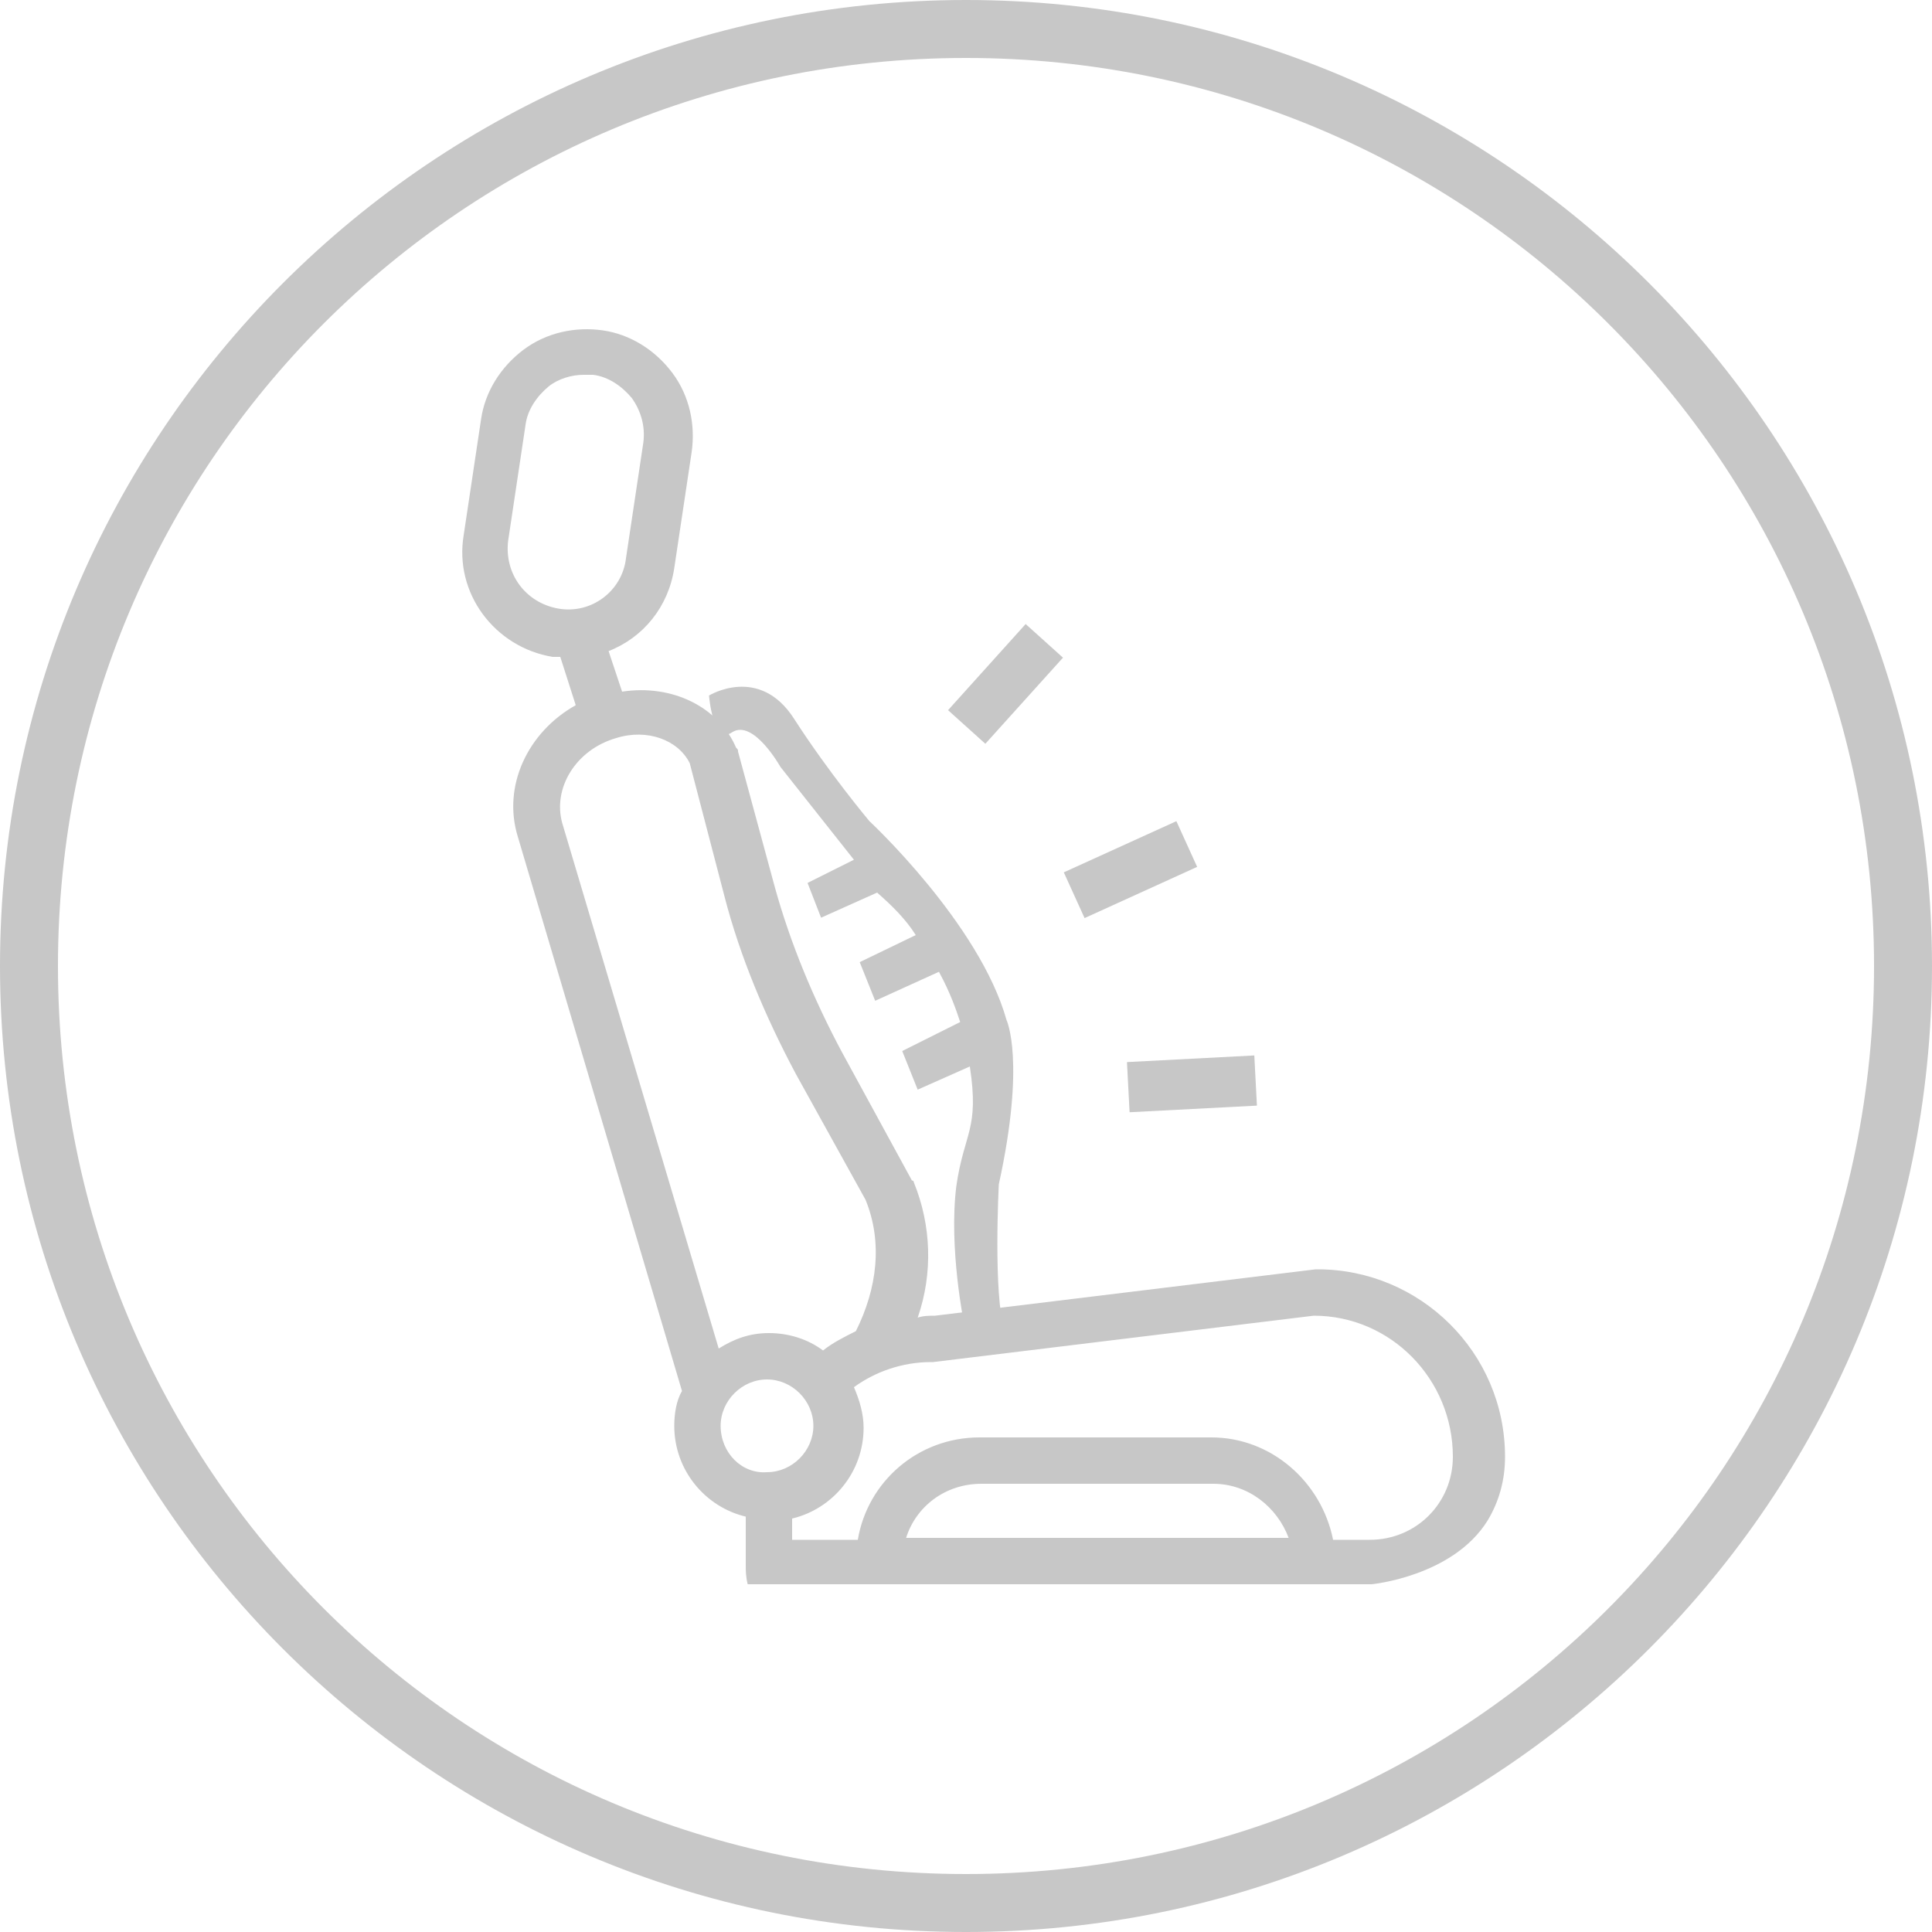 <svg width="79" height="79" viewBox="0 0 79 79" fill="none" xmlns="http://www.w3.org/2000/svg">
<path d="M39.5 0C17.696 0 0 17.696 0 39.5C0 61.304 17.696 79 39.5 79C61.304 79 79 61.304 79 39.5C79 17.696 61.304 0 39.5 0ZM39.5 76.63C18.96 76.63 2.37 60.04 2.37 39.5C2.37 18.96 18.96 2.37 39.5 2.37C60.04 2.37 76.63 18.96 76.63 39.5C76.63 60.04 60.04 76.63 39.5 76.63Z" fill="#C7C7C7"/>
<path d="M27.571 58.302C27.571 60.119 28.835 61.62 30.494 62.015V63.832V63.99C30.494 64.227 30.494 64.464 30.573 64.78H56.09C56.09 64.78 59.408 64.464 60.83 62.173C61.304 61.383 61.541 60.514 61.541 59.566C61.541 55.3 58.065 51.903 53.878 51.903H53.799L38.236 53.799C37.999 53.799 37.762 53.799 37.525 53.878C38.157 52.061 38.078 50.086 37.367 48.348C37.367 48.348 37.367 48.269 37.288 48.269L34.444 43.055C33.259 40.843 32.311 38.552 31.679 36.261L30.178 30.731C30.178 30.652 30.178 30.652 30.099 30.573C29.388 28.914 27.492 27.966 25.438 28.282L24.885 26.623C26.307 26.07 27.334 24.806 27.571 23.226L28.282 18.486C28.44 17.38 28.203 16.195 27.492 15.247C26.781 14.299 25.754 13.667 24.648 13.509C23.542 13.351 22.357 13.588 21.409 14.299C20.461 15.01 19.829 16.037 19.671 17.143L18.96 21.883C18.565 24.253 20.224 26.465 22.594 26.86C22.673 26.86 22.831 26.86 22.91 26.86L23.542 28.835C21.567 29.941 20.54 32.153 21.172 34.207L27.887 56.88C27.65 57.275 27.571 57.828 27.571 58.302ZM29.467 58.302C29.467 57.275 30.336 56.406 31.363 56.406C32.39 56.406 33.259 57.275 33.259 58.302C33.259 59.329 32.39 60.198 31.363 60.198C30.336 60.277 29.467 59.408 29.467 58.302ZM37.051 62.884C37.446 61.62 38.631 60.672 40.132 60.672H49.612C51.034 60.672 52.219 61.62 52.693 62.884H37.051ZM38.078 55.695H38.157L53.72 53.799C56.88 53.799 59.408 56.406 59.408 59.566C59.408 61.462 57.907 62.963 56.011 62.963H54.51C54.036 60.593 51.982 58.776 49.533 58.776H40.053C37.525 58.776 35.471 60.593 35.076 62.963H32.39V62.094C34.049 61.699 35.313 60.198 35.313 58.381C35.313 57.828 35.155 57.275 34.918 56.722C35.787 56.09 36.893 55.695 38.078 55.695ZM22.831 24.885C21.488 24.648 20.619 23.463 20.777 22.12L21.488 17.38C21.567 16.748 21.962 16.195 22.436 15.8C22.831 15.484 23.384 15.326 23.858 15.326C24.016 15.326 24.095 15.326 24.253 15.326C24.885 15.405 25.438 15.8 25.833 16.274C26.228 16.827 26.386 17.459 26.307 18.091L25.596 22.831C25.438 24.174 24.174 25.122 22.831 24.885ZM22.989 33.654C22.594 32.232 23.542 30.652 25.201 30.178C26.465 29.783 27.729 30.257 28.203 31.205L29.625 36.656C30.257 39.105 31.284 41.554 32.548 43.924L35.392 49.059C36.103 50.797 35.866 52.693 34.997 54.431C34.523 54.668 34.049 54.905 33.654 55.221C33.022 54.747 32.232 54.51 31.442 54.51C30.652 54.51 30.02 54.747 29.388 55.142L22.989 33.654Z" fill="#C7C7C7"/>
<path d="M40.842 48.427C41.948 43.371 41.158 41.712 41.158 41.712C40.052 37.762 35.549 33.575 35.549 33.575C35.549 33.575 33.89 31.6 32.468 29.388C31.046 27.176 28.992 28.44 28.992 28.44C28.992 28.44 29.15 30.494 29.94 29.941C30.809 29.388 31.915 31.363 31.915 31.363L34.917 35.155L33.021 36.103L33.574 37.525L35.865 36.498C36.497 37.051 37.05 37.604 37.445 38.236L35.154 39.342L35.786 40.922L38.393 39.737C38.867 40.606 39.104 41.317 39.262 41.791L36.892 42.976L37.524 44.556L39.657 43.608C40.052 46.215 39.42 46.294 39.104 48.506C38.788 51.034 39.42 54.115 39.42 54.115L41.079 54.431C40.605 52.93 40.842 48.427 40.842 48.427Z" fill="#C7C7C7"/>
<path d="M51.289 43.158L46.082 43.429L46.189 45.48L51.396 45.209L51.289 43.158Z" fill="#C7C7C7"/>
<path d="M48.102 33.578L43.499 35.671L44.349 37.541L48.952 35.447L48.102 33.578Z" fill="#C7C7C7"/>
<path d="M41.939 25.517L38.766 29.039L40.291 30.413L43.465 26.892L41.939 25.517Z" fill="#C7C7C7"/>
</svg>
